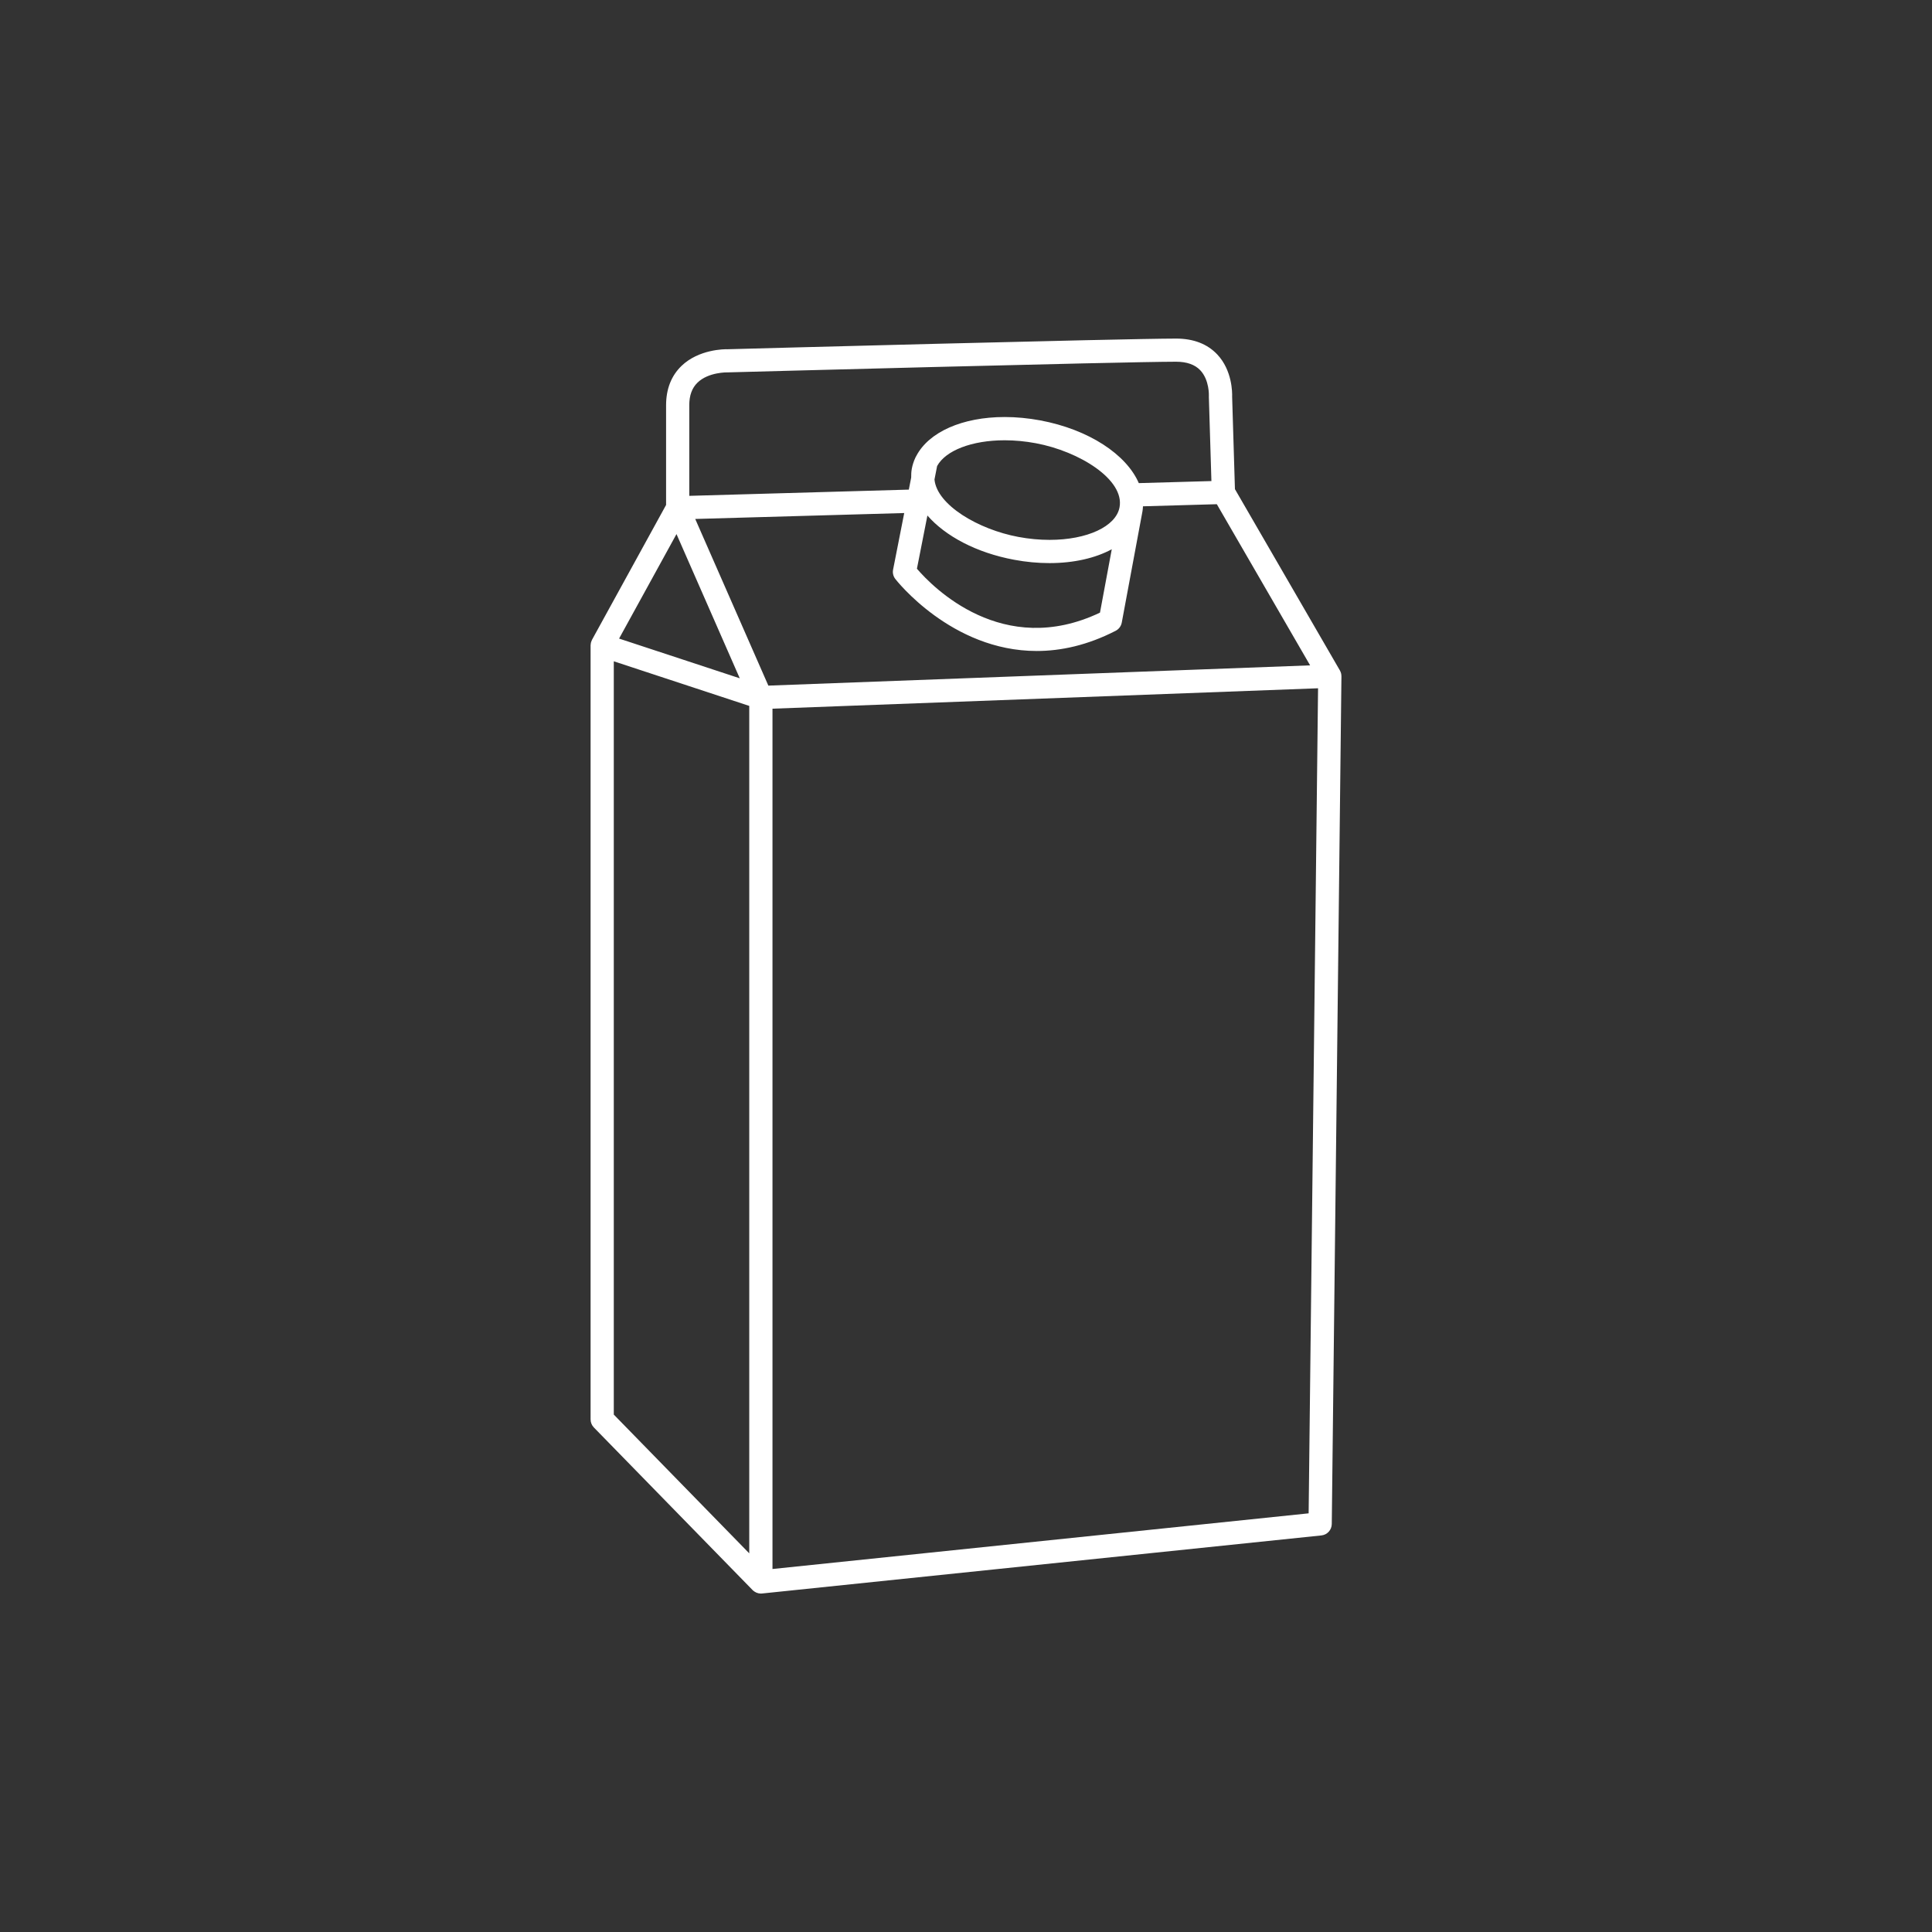 <?xml version="1.0" encoding="utf-8"?>
<svg style="enable-background:new 0 0 80 80;" x="0px" y="0px" viewBox="0 0 80 80" xmlns="http://www.w3.org/2000/svg">
  <rect x="0" y="0" width="80" height="80" fill="#333333" stroke="none"/>
  <path d="M55.544,27.997c0-0.005,0.001-0.009,0.001-0.014c-0.001-0.036-0.007-0.07-0.015-0.104c0,0,0-0.001,0-0.001  c-0.011-0.042-0.028-0.08-0.048-0.117c0,0,0-0.001,0-0.001l-0.023-0.039c-0.001-0.001-0.001-0.002-0.002-0.003l-4.321-7.464  l-0.116-3.828c0.006-0.173,0.004-1.09-0.614-1.747c-0.411-0.437-0.986-0.659-1.707-0.659c-0.001,0-0.003,0-0.004,0  c-2.278,0.003-18.027,0.426-18.551,0.441c-0.161-0.006-1.214,0.006-1.924,0.69c-0.424,0.408-0.639,0.958-0.639,1.634v4.124  l-3.066,5.581c-0.001,0.002-0.002,0.005-0.003,0.007c-0.005,0.01-0.008,0.02-0.013,0.031c-0.01,0.023-0.019,0.046-0.026,0.069  c-0.003,0.011-0.005,0.023-0.007,0.034c-0.005,0.024-0.008,0.048-0.009,0.072c0,0.006-0.002,0.012-0.002,0.019v32.052  c0,0.126,0.049,0.246,0.137,0.336l6.571,6.731c0.004,0.004,0.009,0.007,0.013,0.011c0.003,0.003,0.006,0.007,0.009,0.01  c0.009,0.008,0.02,0.015,0.03,0.022c0.011,0.009,0.022,0.018,0.034,0.025c0.014,0.009,0.03,0.017,0.045,0.024  c0.012,0.006,0.024,0.013,0.036,0.018c0.018,0.007,0.036,0.012,0.055,0.017c0.011,0.003,0.021,0.007,0.032,0.009  c0.03,0.006,0.06,0.009,0.09,0.009c0.016,0,0.033-0.001,0.05-0.003l23.158-2.404c0.243-0.025,0.428-0.228,0.431-0.473l0.4-35.097  C55.545,28.003,55.544,28,55.544,27.997z M28.541,16.782c0-0.409,0.112-0.715,0.341-0.938c0.456-0.443,1.238-0.425,1.243-0.425  c0.011,0,0.021,0.001,0.031,0c0.162-0.004,16.246-0.438,18.538-0.441c0.001,0,0.002,0,0.003,0c0.443,0,0.78,0.118,1.002,0.352  c0.386,0.406,0.358,1.057,0.358,1.061c-0.001,0.015-0.001,0.03-0.001,0.044l0.106,3.485l-3.007,0.085  c-0.51-1.183-2.065-2.222-4.088-2.599c-0.492-0.091-0.985-0.138-1.465-0.138c-1.758,0-3.138,0.625-3.654,1.601  c-0.01,0.014-0.017,0.03-0.025,0.045c-0.006,0.011-0.013,0.022-0.018,0.034c-0.002,0.005-0.004,0.01-0.006,0.015  c-0.065,0.14-0.113,0.287-0.142,0.44c-0.023,0.124-0.029,0.249-0.027,0.373l-0.098,0.498l-9.09,0.258V16.782z M43.459,22.355  c-0.421,0-0.855-0.041-1.289-0.122c-1.666-0.31-3.378-1.327-3.475-2.379l0.109-0.556c0.347-0.64,1.431-1.067,2.798-1.067  c0.421,0,0.855,0.041,1.289,0.122c1.81,0.337,3.68,1.509,3.467,2.652C46.211,21.799,45.019,22.355,43.459,22.355z M46.036,22.743  l-0.488,2.625c-4.027,1.915-6.931-1.062-7.58-1.818l0.434-2.204c0.737,0.848,2.022,1.541,3.593,1.833  c0.492,0.092,0.985,0.138,1.465,0.138C44.475,23.316,45.365,23.107,46.036,22.743z M28.012,22.115l2.62,5.972l-4.997-1.645  L28.012,22.115z M31.025,64.321l-5.609-5.746V27.383l5.609,1.847V64.321z M28.788,21.489l8.654-0.245l-0.461,2.342  c-0.027,0.135,0.006,0.275,0.089,0.384c0.029,0.038,2.324,2.986,5.86,2.986c0.998,0,2.095-0.235,3.267-0.836  c0.132-0.068,0.226-0.194,0.253-0.34l0.855-4.595c0-0.001,0.001-0.002,0.001-0.003c0.013-0.072,0.018-0.145,0.022-0.217l3.058-0.087  l3.863,6.673l-22.433,0.839L28.788,21.489z M54.188,62.664l-22.201,2.305V29.345L54.578,28.5L54.188,62.664z" style="fill: rgb(255, 255, 255);"/>
</svg>